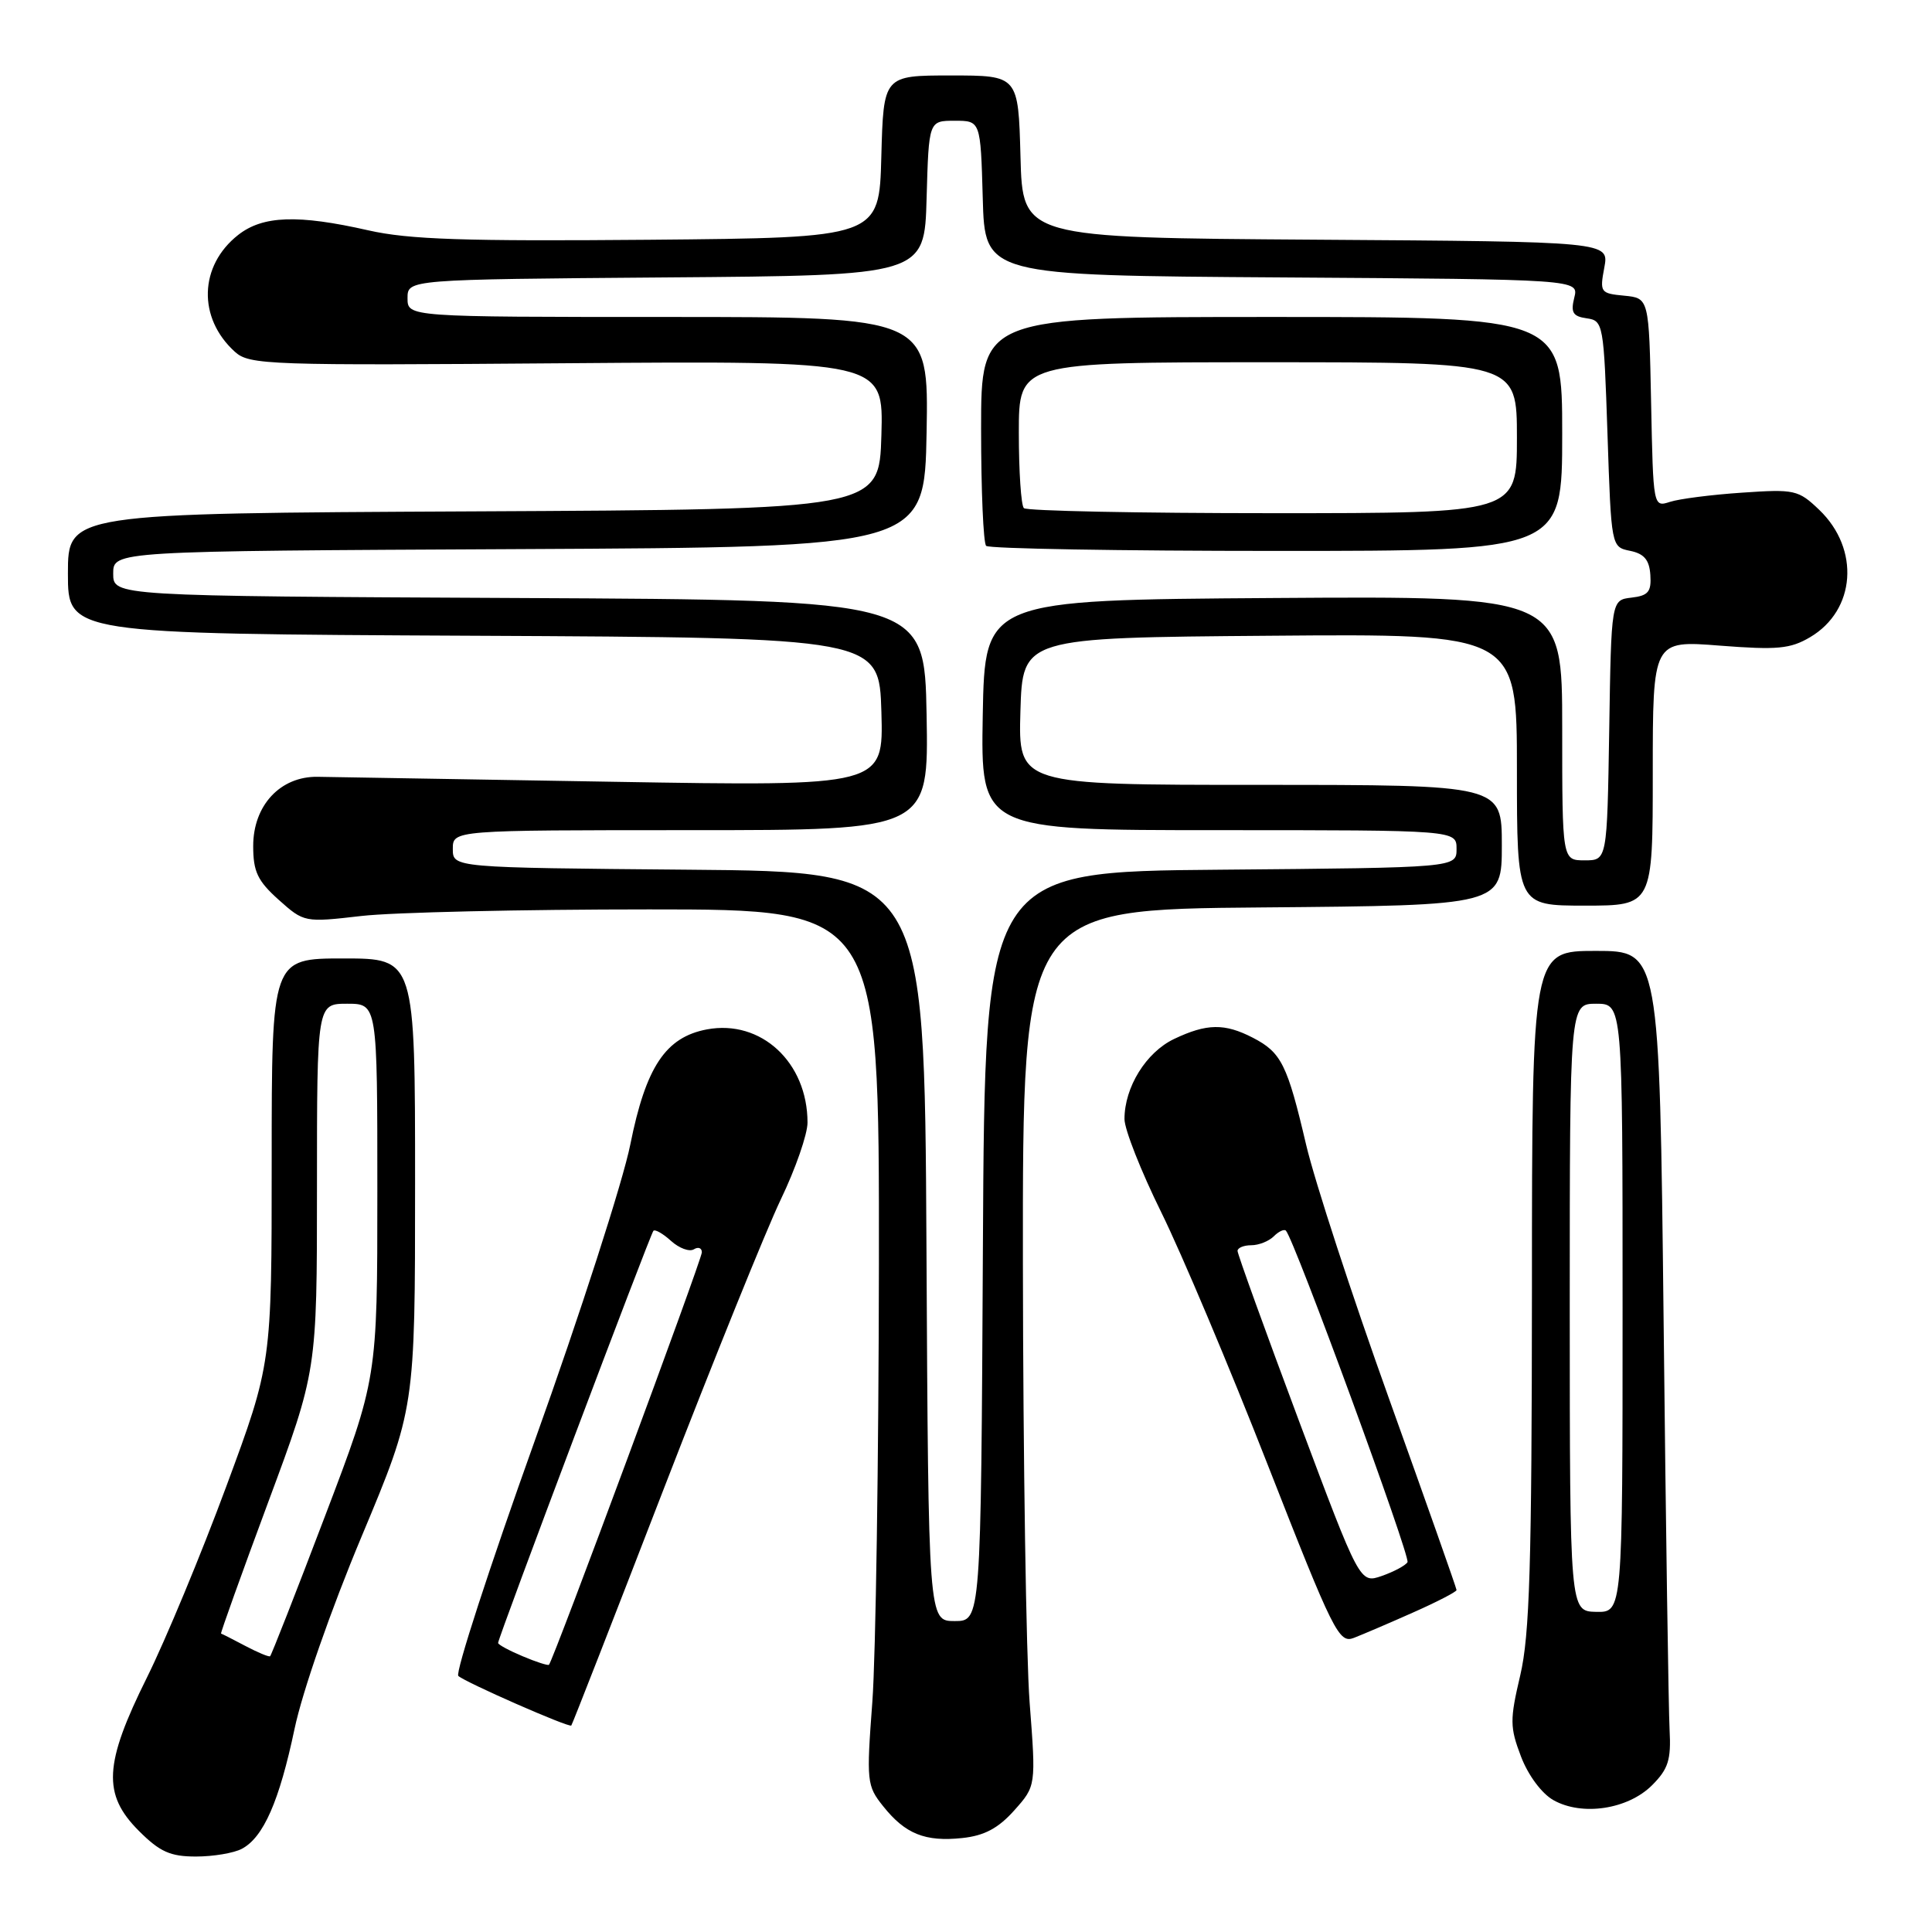 <?xml version="1.0" encoding="UTF-8" standalone="no"?>
<!DOCTYPE svg PUBLIC "-//W3C//DTD SVG 1.1//EN" "http://www.w3.org/Graphics/SVG/1.1/DTD/svg11.dtd" >
<svg xmlns="http://www.w3.org/2000/svg" xmlns:xlink="http://www.w3.org/1999/xlink" version="1.1" viewBox="0 0 256 256">
 <g >
 <path fill="currentColor"
d=" M 32.06 244.97 C 34.92 243.44 37.01 238.66 39.03 229.08 C 40.07 224.13 43.83 213.34 47.92 203.58 C 55.00 186.66 55.00 186.66 55.00 156.83 C 55.00 127.00 55.00 127.00 45.50 127.00 C 36.00 127.00 36.00 127.00 36.00 153.85 C 36.00 180.71 36.00 180.71 29.98 196.97 C 26.67 205.92 21.94 217.30 19.48 222.26 C 13.77 233.74 13.56 237.76 18.40 242.60 C 21.18 245.38 22.56 246.00 25.97 246.00 C 28.26 246.00 31.00 245.54 32.06 244.97 Z  M 134.39 239.89 C 137.28 236.65 137.28 236.65 136.43 225.58 C 135.97 219.48 135.57 193.35 135.54 167.50 C 135.50 120.50 135.50 120.50 167.25 120.24 C 199.00 119.97 199.00 119.97 199.00 111.99 C 199.00 104.00 199.00 104.00 166.96 104.00 C 134.93 104.00 134.93 104.00 135.21 94.25 C 135.50 84.50 135.50 84.50 168.25 84.24 C 201.00 83.97 201.00 83.97 201.00 101.99 C 201.00 120.00 201.00 120.00 210.00 120.00 C 219.00 120.00 219.00 120.00 219.00 102.42 C 219.00 84.85 219.00 84.85 227.89 85.55 C 235.50 86.14 237.23 85.98 239.85 84.43 C 245.90 80.86 246.48 72.75 241.06 67.56 C 238.29 64.91 237.80 64.80 230.83 65.28 C 226.80 65.55 222.50 66.10 221.28 66.50 C 219.06 67.22 219.06 67.17 218.78 53.36 C 218.50 39.50 218.50 39.50 215.22 39.18 C 212.06 38.88 211.96 38.74 212.58 35.45 C 213.22 32.02 213.22 32.02 174.36 31.76 C 135.50 31.50 135.50 31.50 135.22 20.75 C 134.93 10.00 134.93 10.00 126.00 10.00 C 117.07 10.00 117.07 10.00 116.78 20.75 C 116.50 31.50 116.50 31.50 86.00 31.77 C 61.57 31.98 54.17 31.74 48.80 30.52 C 39.46 28.40 34.82 28.57 31.56 31.13 C 26.37 35.21 26.18 42.14 31.12 46.61 C 33.05 48.36 35.45 48.44 75.12 48.13 C 117.07 47.81 117.07 47.81 116.79 57.65 C 116.50 67.50 116.50 67.50 62.75 67.76 C 9.00 68.02 9.00 68.02 9.00 76.00 C 9.00 83.98 9.00 83.98 62.75 84.24 C 116.50 84.50 116.50 84.50 116.79 94.35 C 117.07 104.19 117.07 104.19 81.29 103.59 C 61.60 103.26 43.96 102.96 42.08 102.93 C 37.14 102.86 33.55 106.72 33.55 112.10 C 33.55 115.50 34.13 116.72 36.93 119.23 C 40.29 122.23 40.34 122.24 47.90 121.37 C 52.08 120.89 69.22 120.50 86.00 120.50 C 116.50 120.50 116.50 120.50 116.46 167.50 C 116.43 193.35 116.04 219.45 115.59 225.50 C 114.80 236.05 114.85 236.62 117.02 239.33 C 119.95 243.01 122.58 244.07 127.50 243.55 C 130.43 243.24 132.27 242.26 134.39 239.89 Z  M 218.90 236.56 C 221.06 234.40 221.44 233.19 221.23 229.23 C 221.09 226.63 220.73 202.34 220.44 175.25 C 219.89 126.00 219.89 126.00 211.45 126.00 C 203.00 126.00 203.00 126.00 202.99 170.75 C 202.97 207.38 202.69 216.68 201.44 221.99 C 200.05 227.90 200.06 228.86 201.54 232.75 C 202.49 235.24 204.29 237.66 205.84 238.53 C 209.64 240.67 215.70 239.75 218.90 236.56 Z  M 87.92 197.36 C 94.53 180.28 101.52 162.99 103.46 158.93 C 105.41 154.88 107.00 150.29 107.00 148.75 C 107.00 140.76 100.84 135.06 93.67 136.40 C 88.20 137.43 85.58 141.36 83.52 151.65 C 82.55 156.52 76.85 174.19 70.85 190.93 C 64.86 207.66 60.30 221.67 60.73 222.07 C 61.66 222.92 75.38 228.95 75.70 228.64 C 75.82 228.52 81.32 214.44 87.92 197.36 Z  M 187.25 213.66 C 190.41 212.26 193.00 210.92 193.00 210.69 C 193.00 210.46 188.98 199.07 184.07 185.38 C 179.16 171.70 174.21 156.54 173.07 151.69 C 170.58 141.06 169.79 139.46 166.02 137.51 C 162.27 135.57 159.90 135.61 155.57 137.67 C 151.86 139.44 149.00 144.06 149.00 148.28 C 149.00 149.65 151.19 155.20 153.87 160.63 C 156.55 166.06 162.92 181.15 168.01 194.17 C 176.69 216.33 177.42 217.79 179.39 217.03 C 180.55 216.58 184.09 215.07 187.25 213.66 Z  M 32.50 218.09 C 30.85 217.22 29.41 216.48 29.29 216.46 C 29.18 216.44 31.99 208.60 35.54 199.04 C 42.00 181.66 42.00 181.66 42.00 157.33 C 42.00 133.00 42.00 133.00 46.00 133.00 C 50.00 133.00 50.00 133.00 50.00 157.83 C 50.00 182.67 50.00 182.67 43.04 200.96 C 39.22 211.02 35.95 219.34 35.79 219.46 C 35.63 219.58 34.15 218.96 32.50 218.09 Z  M 122.76 165.15 C 122.50 115.50 122.50 115.50 91.25 115.24 C 60.00 114.97 60.00 114.97 60.00 112.49 C 60.00 110.00 60.00 110.00 91.53 110.00 C 123.05 110.00 123.05 110.00 122.78 94.75 C 122.50 79.50 122.50 79.50 68.75 79.24 C 15.00 78.98 15.00 78.98 15.00 76.00 C 15.00 73.02 15.00 73.02 68.75 72.76 C 122.50 72.50 122.50 72.50 122.78 57.25 C 123.05 42.00 123.05 42.00 88.53 42.00 C 54.00 42.00 54.00 42.00 54.00 39.51 C 54.00 37.03 54.00 37.03 88.25 36.76 C 122.50 36.50 122.50 36.50 122.78 26.25 C 123.07 16.00 123.07 16.00 126.50 16.00 C 129.93 16.00 129.93 16.00 130.22 26.25 C 130.50 36.50 130.50 36.50 169.86 36.76 C 209.21 37.02 209.21 37.02 208.60 39.44 C 208.11 41.41 208.41 41.92 210.25 42.18 C 212.44 42.49 212.51 42.88 213.00 57.49 C 213.50 72.48 213.50 72.48 216.00 72.99 C 217.86 73.37 218.55 74.19 218.68 76.19 C 218.83 78.42 218.40 78.93 216.18 79.19 C 213.50 79.50 213.50 79.50 213.23 96.75 C 212.95 114.00 212.95 114.00 209.98 114.00 C 207.00 114.00 207.00 114.00 207.00 96.49 C 207.00 78.98 207.00 78.98 168.75 79.24 C 130.50 79.50 130.50 79.50 130.22 94.75 C 129.95 110.00 129.95 110.00 161.47 110.00 C 193.00 110.00 193.00 110.00 193.00 112.49 C 193.00 114.97 193.00 114.97 161.75 115.24 C 130.50 115.50 130.50 115.50 130.24 165.15 C 129.98 214.80 129.98 214.80 126.50 214.80 C 123.02 214.80 123.02 214.80 122.76 165.15 Z  M 207.00 57.50 C 207.00 42.00 207.00 42.00 168.50 42.00 C 130.00 42.00 130.00 42.00 130.00 56.83 C 130.00 64.99 130.30 71.97 130.67 72.33 C 131.03 72.70 148.36 73.00 169.17 73.00 C 207.00 73.00 207.00 73.00 207.00 57.50 Z  M 208.00 173.25 C 208.00 133.00 208.00 133.00 211.50 133.00 C 215.00 133.00 215.00 133.00 215.00 173.33 C 215.00 213.65 215.00 213.65 211.50 213.58 C 208.01 213.50 208.01 213.50 208.00 173.25 Z  M 69.25 219.46 C 67.46 218.71 66.00 217.92 66.00 217.70 C 66.00 217.01 86.16 163.52 86.58 163.09 C 86.81 162.86 87.86 163.47 88.93 164.44 C 90.00 165.40 91.35 165.90 91.94 165.54 C 92.52 165.18 93.00 165.36 93.00 165.94 C 93.00 166.90 73.31 220.03 72.74 220.59 C 72.61 220.72 71.04 220.22 69.25 219.46 Z  M 172.08 188.17 C 167.62 176.25 163.98 166.16 163.98 165.75 C 163.99 165.34 164.81 165.00 165.80 165.00 C 166.79 165.00 168.13 164.47 168.78 163.82 C 169.43 163.17 170.16 162.83 170.39 163.07 C 171.50 164.21 186.93 206.30 186.50 207.00 C 186.23 207.44 184.70 208.26 183.10 208.82 C 180.19 209.83 180.19 209.83 172.08 188.17 Z  M 135.67 67.33 C 135.30 66.97 135.00 62.47 135.00 57.33 C 135.00 48.00 135.00 48.00 168.00 48.00 C 201.00 48.00 201.00 48.00 201.00 58.00 C 201.00 68.00 201.00 68.00 168.67 68.00 C 150.88 68.00 136.03 67.70 135.67 67.33 Z "/>
</g>
</svg>